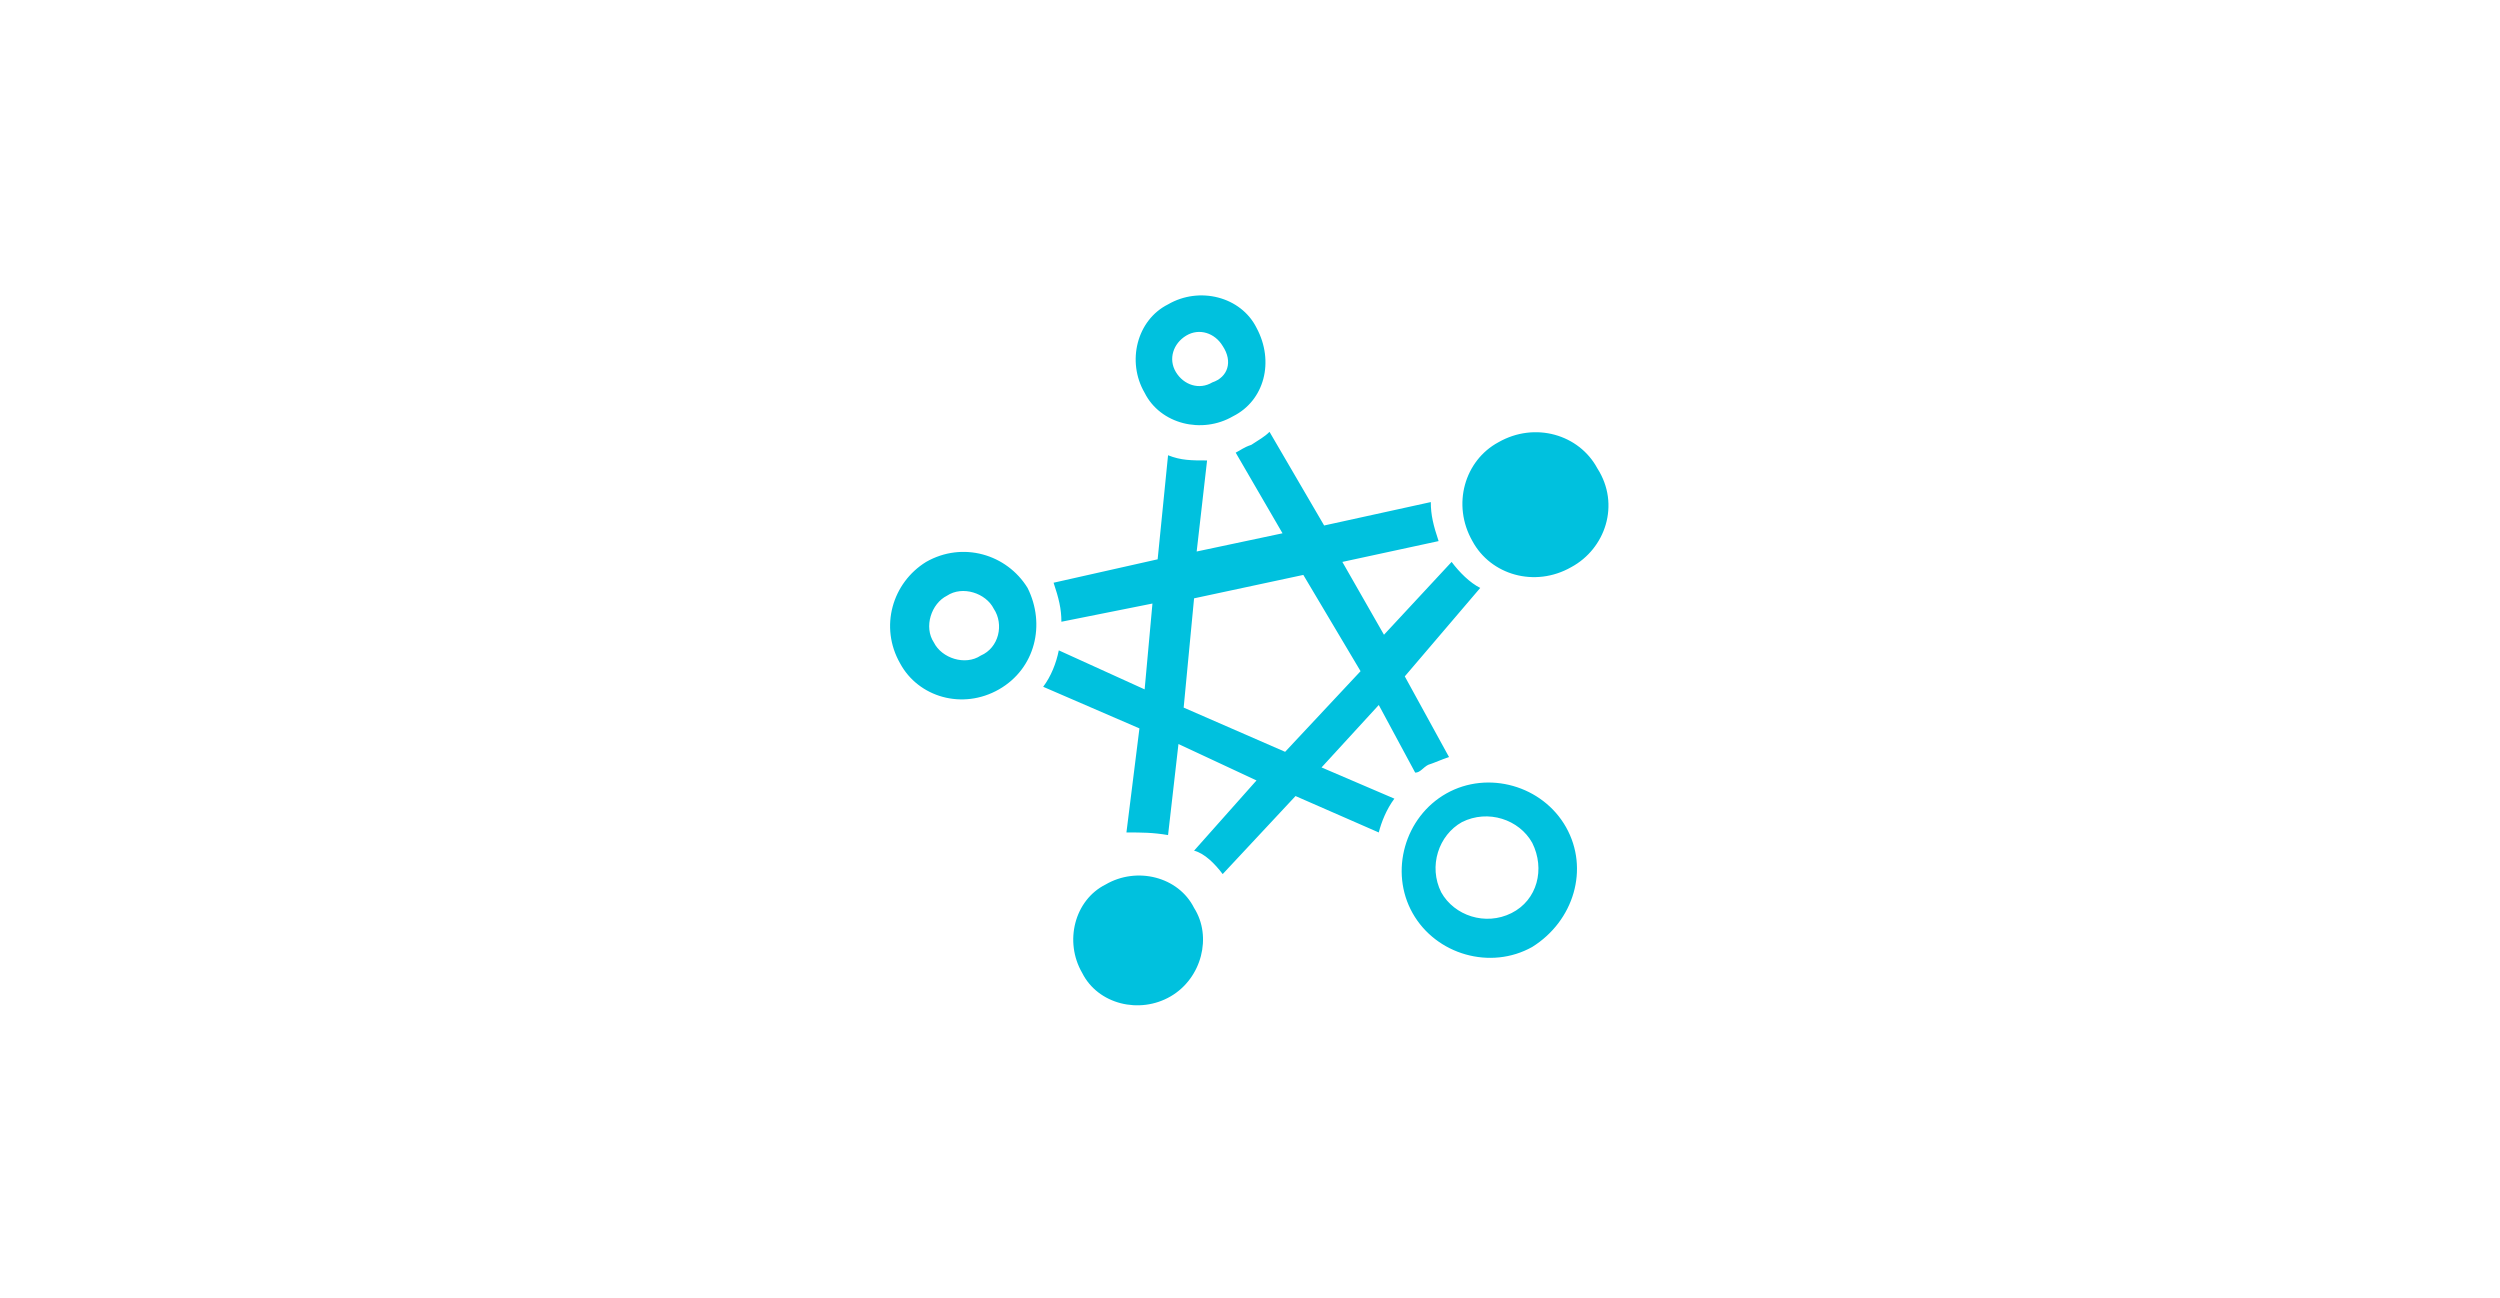<?xml version="1.0" encoding="utf-8"?>
<!-- Generator: Adobe Illustrator 21.0.0, SVG Export Plug-In . SVG Version: 6.00 Build 0)  -->
<svg version="1.1" id="图层_1" xmlns="http://www.w3.org/2000/svg" xmlns:xlink="http://www.w3.org/1999/xlink" x="0px" y="0px"
	 viewBox="0 0 96.1 49.9" style="enable-background:new 0 0 96.1 49.9;" xml:space="preserve">
<style type="text/css">
	.st0{fill:#00C1DE;}
</style>
<title>HybridDB for MySQL</title>
<desc>Created with Sketch.</desc>
<g id="组件库">
	<g id="组件2" transform="translate(-770, -1541)">
		<g id="图标" transform="translate(40, 749)">
			<g id="Component" transform="translate(40, 725)">
				<g id="Iconography" transform="translate(0, 49)">
					<g id="Icon" transform="translate(672, 0)">
						<g id="HybridDB-for-MySQL" transform="translate(18, 18)">
							<path id="形状" class="st0" d="M58.9,36.4c-1.6,0.9-3.7,0.3-4.6-1.3c-0.9-1.6-0.3-3.7,1.3-4.6c1.6-0.9,3.7-0.3,4.6,1.3
								C61.1,33.4,60.5,35.4,58.9,36.4L58.9,36.4z M58.9,32.4c-0.5-0.9-1.7-1.3-2.7-0.8c-0.9,0.5-1.3,1.7-0.8,2.7
								c0.5,0.9,1.7,1.3,2.7,0.8C59.1,34.6,59.4,33.4,58.9,32.4z M47.4,16c-1.2,0.7-2.8,0.3-3.4-0.9c-0.7-1.2-0.3-2.8,0.9-3.4
								c1.2-0.7,2.8-0.3,3.4,0.9C49,13.9,48.6,15.4,47.4,16L47.4,16z M47,13.3c-0.3-0.5-0.9-0.7-1.4-0.4c-0.5,0.3-0.7,0.9-0.4,1.4
								c0.3,0.5,0.9,0.7,1.4,0.4C47.2,14.5,47.4,13.9,47,13.3L47,13.3z M38.4,26.5c-1.4,0.8-3.1,0.3-3.8-1c-0.8-1.4-0.3-3.1,1-3.9
								c1.4-0.8,3.1-0.3,3.9,1C40.2,24,39.8,25.7,38.4,26.5L38.4,26.5z M38.2,23.4c-0.3-0.6-1.2-0.9-1.8-0.5
								c-0.6,0.3-0.9,1.2-0.5,1.8c0.3,0.6,1.2,0.9,1.8,0.5C38.4,24.9,38.6,24,38.2,23.4L38.2,23.4z M45,38.3
								c-1.2,0.7-2.8,0.3-3.4-0.9c-0.7-1.2-0.3-2.8,0.9-3.4c1.2-0.7,2.8-0.3,3.4,0.9C46.6,36,46.2,37.6,45,38.3L45,38.3z M54,26
								l1.7,3.1c-0.3,0.1-0.5,0.2-0.8,0.3c-0.2,0.1-0.3,0.3-0.5,0.3L53,27.1l-2.2,2.4l2.8,1.2c-0.3,0.4-0.5,0.9-0.6,1.3l-3.2-1.4
								l-2.8,3c-0.3-0.4-0.7-0.8-1.1-0.9l2.4-2.7l-3-1.4l-0.4,3.5C44.3,32,43.9,32,43.3,32l0.5-4l-3.7-1.6c0.3-0.4,0.5-0.9,0.6-1.4
								l3.3,1.5l0.3-3.3l-3.5,0.7c0-0.5-0.1-0.9-0.3-1.5l4-0.9l0.4-4c0.5,0.2,0.9,0.2,1.5,0.2L46,21.2l3.3-0.7l-1.8-3.1
								c0.2-0.1,0.3-0.2,0.6-0.3c0.3-0.2,0.5-0.3,0.7-0.5l2.1,3.6l4.1-0.9c0,0.5,0.1,0.9,0.3,1.5l-3.7,0.8l1.6,2.8l2.6-2.8
								c0.3,0.4,0.7,0.8,1.1,1L54,26L54,26z M50.1,22.1L45.9,23l-0.4,4.2l3.9,1.7l2.9-3.1L50.1,22.1L50.1,22.1z M60.4,21.8
								c-1.4,0.8-3.1,0.3-3.8-1c-0.8-1.4-0.3-3.1,1-3.8c1.4-0.8,3.1-0.3,3.8,1C62.3,19.4,61.7,21.1,60.4,21.8L60.4,21.8z"/>
						</g>
					</g>
				</g>
			</g>
		</g>
	</g>
</g>
</svg>
